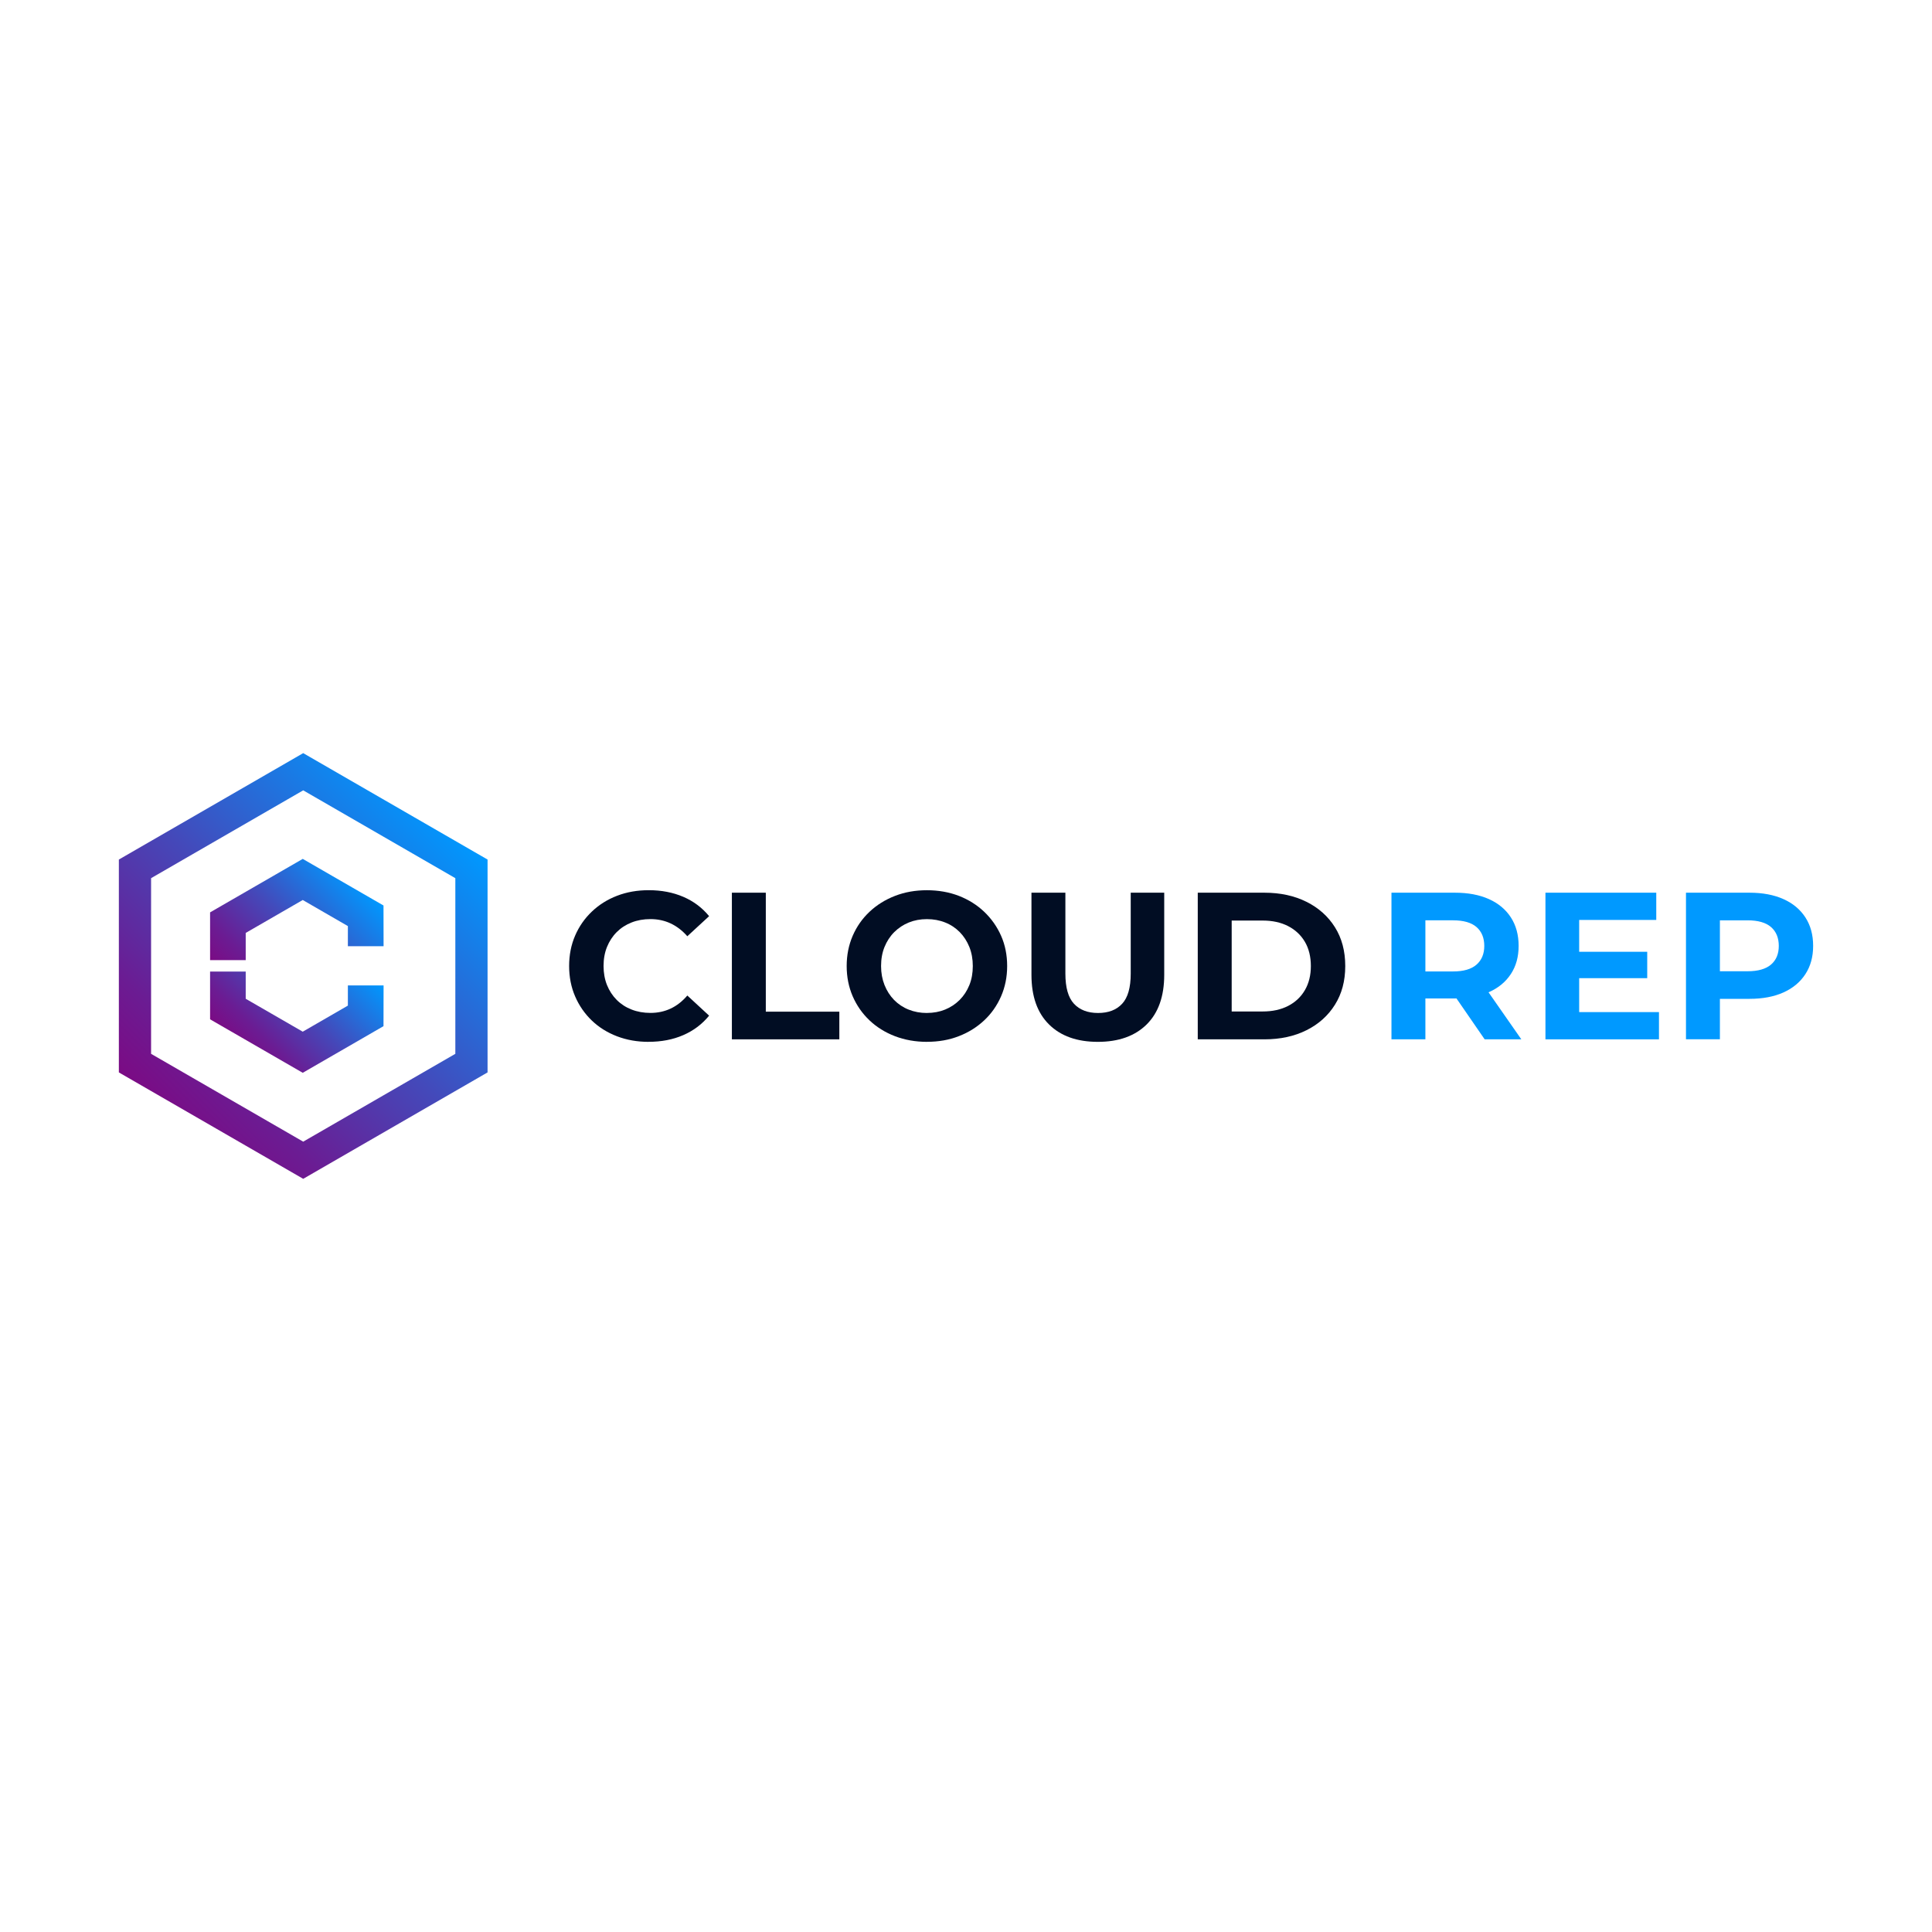 <?xml version="1.0" encoding="UTF-8"?>
<svg id="Design" xmlns="http://www.w3.org/2000/svg" xmlns:xlink="http://www.w3.org/1999/xlink" viewBox="0 0 500 500">
  <defs>
    <style>
      .cls-1 {
        fill: url(#linear-gradient-2);
      }

      .cls-2 {
        fill: #09f;
      }

      .cls-3 {
        fill: #010d23;
      }

      .cls-4 {
        fill: url(#linear-gradient-3);
      }

      .cls-5 {
        fill: url(#linear-gradient);
      }
    </style>
    <linearGradient id="linear-gradient" x1="40.84" y1="287.63" x2="116.09" y2="212.37" gradientTransform="matrix(1, 0, 0, 1, 0, 0)" gradientUnits="userSpaceOnUse">
      <stop offset="0" stop-color="#7b0b84"/>
      <stop offset=".17" stop-color="#6b1c93"/>
      <stop offset=".5" stop-color="#4449ba"/>
      <stop offset=".96" stop-color="#0592f9"/>
      <stop offset="1" stop-color="#09f"/>
    </linearGradient>
    <linearGradient id="linear-gradient-2" x1="61.61" y1="255.71" x2="91.12" y2="226.2" xlink:href="#linear-gradient"/>
    <linearGradient id="linear-gradient-3" x1="62.94" y1="272.37" x2="89.79" y2="245.53" xlink:href="#linear-gradient"/>
  </defs>
  <g>
    <path class="cls-5" d="M78.47,194.91l-47.71,27.54v55.09l47.71,27.54,47.71-27.54v-55.09l-47.71-27.54Zm39.37,77.82l-39.37,22.73-39.37-22.73v-45.46l39.37-22.73,39.37,22.73v45.46Z"/>
    <g>
      <polygon class="cls-1" points="63.59 248.48 63.59 241.44 78.35 232.92 90.03 239.67 90.03 244.88 99.27 244.88 99.25 234.32 99.23 234.33 78.35 222.28 54.37 236.12 54.37 248.48 63.59 248.48"/>
      <polygon class="cls-4" points="90.03 260.25 78.35 267 63.59 258.48 63.59 251.44 54.37 251.44 54.37 263.8 78.35 277.64 99.25 265.57 99.27 255.02 90.03 255.02 90.03 260.25"/>
    </g>
  </g>
  <g>
    <path class="cls-3" d="M167.84,269.63c-2.93,0-5.65-.48-8.16-1.44-2.51-.96-4.69-2.32-6.53-4.09s-3.28-3.85-4.31-6.24c-1.03-2.38-1.55-5-1.55-7.86s.52-5.48,1.55-7.86c1.03-2.39,2.48-4.46,4.34-6.23,1.86-1.77,4.04-3.14,6.53-4.09,2.49-.96,5.22-1.44,8.19-1.44,3.29,0,6.26,.57,8.92,1.71,2.66,1.14,4.89,2.81,6.7,5.01l-5.64,5.2c-1.3-1.48-2.75-2.59-4.34-3.33-1.59-.74-3.33-1.11-5.2-1.11-1.77,0-3.4,.29-4.88,.87-1.48,.58-2.76,1.41-3.85,2.49-1.08,1.08-1.92,2.37-2.52,3.85-.6,1.48-.89,3.13-.89,4.93s.3,3.45,.89,4.93c.6,1.48,1.44,2.77,2.52,3.85,1.08,1.08,2.37,1.92,3.85,2.49,1.48,.58,3.11,.87,4.88,.87,1.88,0,3.61-.37,5.2-1.11,1.59-.74,3.04-1.87,4.34-3.39l5.64,5.21c-1.81,2.21-4.04,3.89-6.7,5.04-2.66,1.16-5.65,1.73-8.97,1.73Z"/>
    <path class="cls-3" d="M189.41,268.98v-37.95h8.78v30.79h19.03v7.16h-27.81Z"/>
    <path class="cls-3" d="M239.94,269.63c-3,0-5.77-.49-8.32-1.46-2.55-.98-4.75-2.35-6.61-4.12-1.86-1.77-3.31-3.85-4.34-6.23-1.03-2.39-1.55-4.99-1.55-7.81s.52-5.42,1.55-7.81c1.03-2.38,2.48-4.46,4.36-6.23,1.88-1.77,4.08-3.14,6.61-4.12,2.53-.98,5.28-1.46,8.24-1.46s5.76,.49,8.27,1.46c2.51,.98,4.7,2.35,6.56,4.12,1.86,1.77,3.32,3.84,4.37,6.21,1.05,2.37,1.57,4.98,1.57,7.83s-.53,5.43-1.57,7.83c-1.05,2.4-2.5,4.48-4.37,6.23s-4.05,3.12-6.56,4.09c-2.51,.98-5.25,1.46-8.21,1.46Zm-.05-7.48c1.7,0,3.26-.29,4.69-.87,1.43-.58,2.68-1.41,3.77-2.49,1.08-1.08,1.92-2.37,2.52-3.85,.6-1.48,.89-3.12,.89-4.93s-.3-3.45-.89-4.93c-.6-1.48-1.43-2.77-2.49-3.85-1.07-1.08-2.32-1.92-3.77-2.49-1.45-.58-3.02-.87-4.72-.87s-3.26,.29-4.69,.87c-1.43,.58-2.68,1.41-3.77,2.49-1.08,1.08-1.92,2.37-2.52,3.85-.6,1.48-.89,3.13-.89,4.93s.3,3.41,.89,4.91c.6,1.5,1.43,2.79,2.49,3.88,1.07,1.08,2.32,1.92,3.77,2.49,1.45,.58,3.02,.87,4.72,.87Z"/>
    <path class="cls-3" d="M284.12,269.63c-5.39,0-9.6-1.5-12.63-4.5-3.04-3-4.55-7.28-4.55-12.85v-21.25h8.78v20.93c0,3.61,.74,6.22,2.22,7.81,1.48,1.59,3.56,2.39,6.24,2.39s4.75-.79,6.23-2.39c1.48-1.59,2.22-4.19,2.22-7.81v-20.93h8.67v21.25c0,5.57-1.52,9.85-4.55,12.85-3.04,3-7.25,4.5-12.63,4.5Z"/>
    <path class="cls-3" d="M309.98,268.98v-37.95h17.24c4.12,0,7.75,.79,10.9,2.36s5.6,3.77,7.37,6.59,2.66,6.16,2.66,10.03-.89,7.17-2.66,10c-1.77,2.84-4.23,5.04-7.37,6.61s-6.78,2.36-10.9,2.36h-17.24Zm8.78-7.21h8.02c2.53,0,4.72-.48,6.59-1.44,1.86-.96,3.31-2.32,4.34-4.09,1.03-1.77,1.54-3.85,1.54-6.23s-.51-4.51-1.54-6.26-2.48-3.11-4.34-4.07c-1.86-.96-4.06-1.44-6.59-1.44h-8.02v23.53Z"/>
    <path class="cls-2" d="M360.11,268.98v-37.95h16.43c3.4,0,6.32,.55,8.78,1.65,2.46,1.1,4.35,2.68,5.69,4.74,1.34,2.06,2.01,4.52,2.01,7.37s-.67,5.25-2.01,7.29c-1.34,2.04-3.24,3.61-5.69,4.69-2.46,1.08-5.39,1.63-8.78,1.63h-11.55l3.9-3.85v14.42h-8.78Zm8.78-13.45l-3.9-4.12h11.06c2.71,0,4.73-.59,6.07-1.76,1.34-1.17,2.01-2.79,2.01-4.85s-.67-3.72-2.01-4.88c-1.34-1.16-3.36-1.74-6.07-1.74h-11.06l3.9-4.17v21.52Zm15.34,13.45l-9.49-13.77h9.38l9.6,13.77h-9.49Z"/>
    <path class="cls-2" d="M408.68,261.93h20.66v7.05h-29.38v-37.95h28.68v7.05h-19.95v23.85Zm-.65-15.61h18.27v6.83h-18.27v-6.83Z"/>
    <path class="cls-2" d="M436.33,268.98v-37.95h16.43c3.4,0,6.32,.55,8.78,1.65,2.46,1.1,4.35,2.68,5.69,4.74,1.34,2.06,2.01,4.52,2.01,7.37s-.67,5.26-2.01,7.32c-1.34,2.06-3.24,3.64-5.69,4.74-2.46,1.1-5.39,1.65-8.78,1.65h-11.55l3.9-3.96v14.42h-8.78Zm8.78-13.45l-3.9-4.17h11.06c2.71,0,4.73-.58,6.07-1.73,1.34-1.16,2.01-2.76,2.01-4.83s-.67-3.72-2.01-4.88c-1.34-1.16-3.36-1.74-6.07-1.74h-11.06l3.9-4.17v21.52Z"/>
  </g>
</svg>